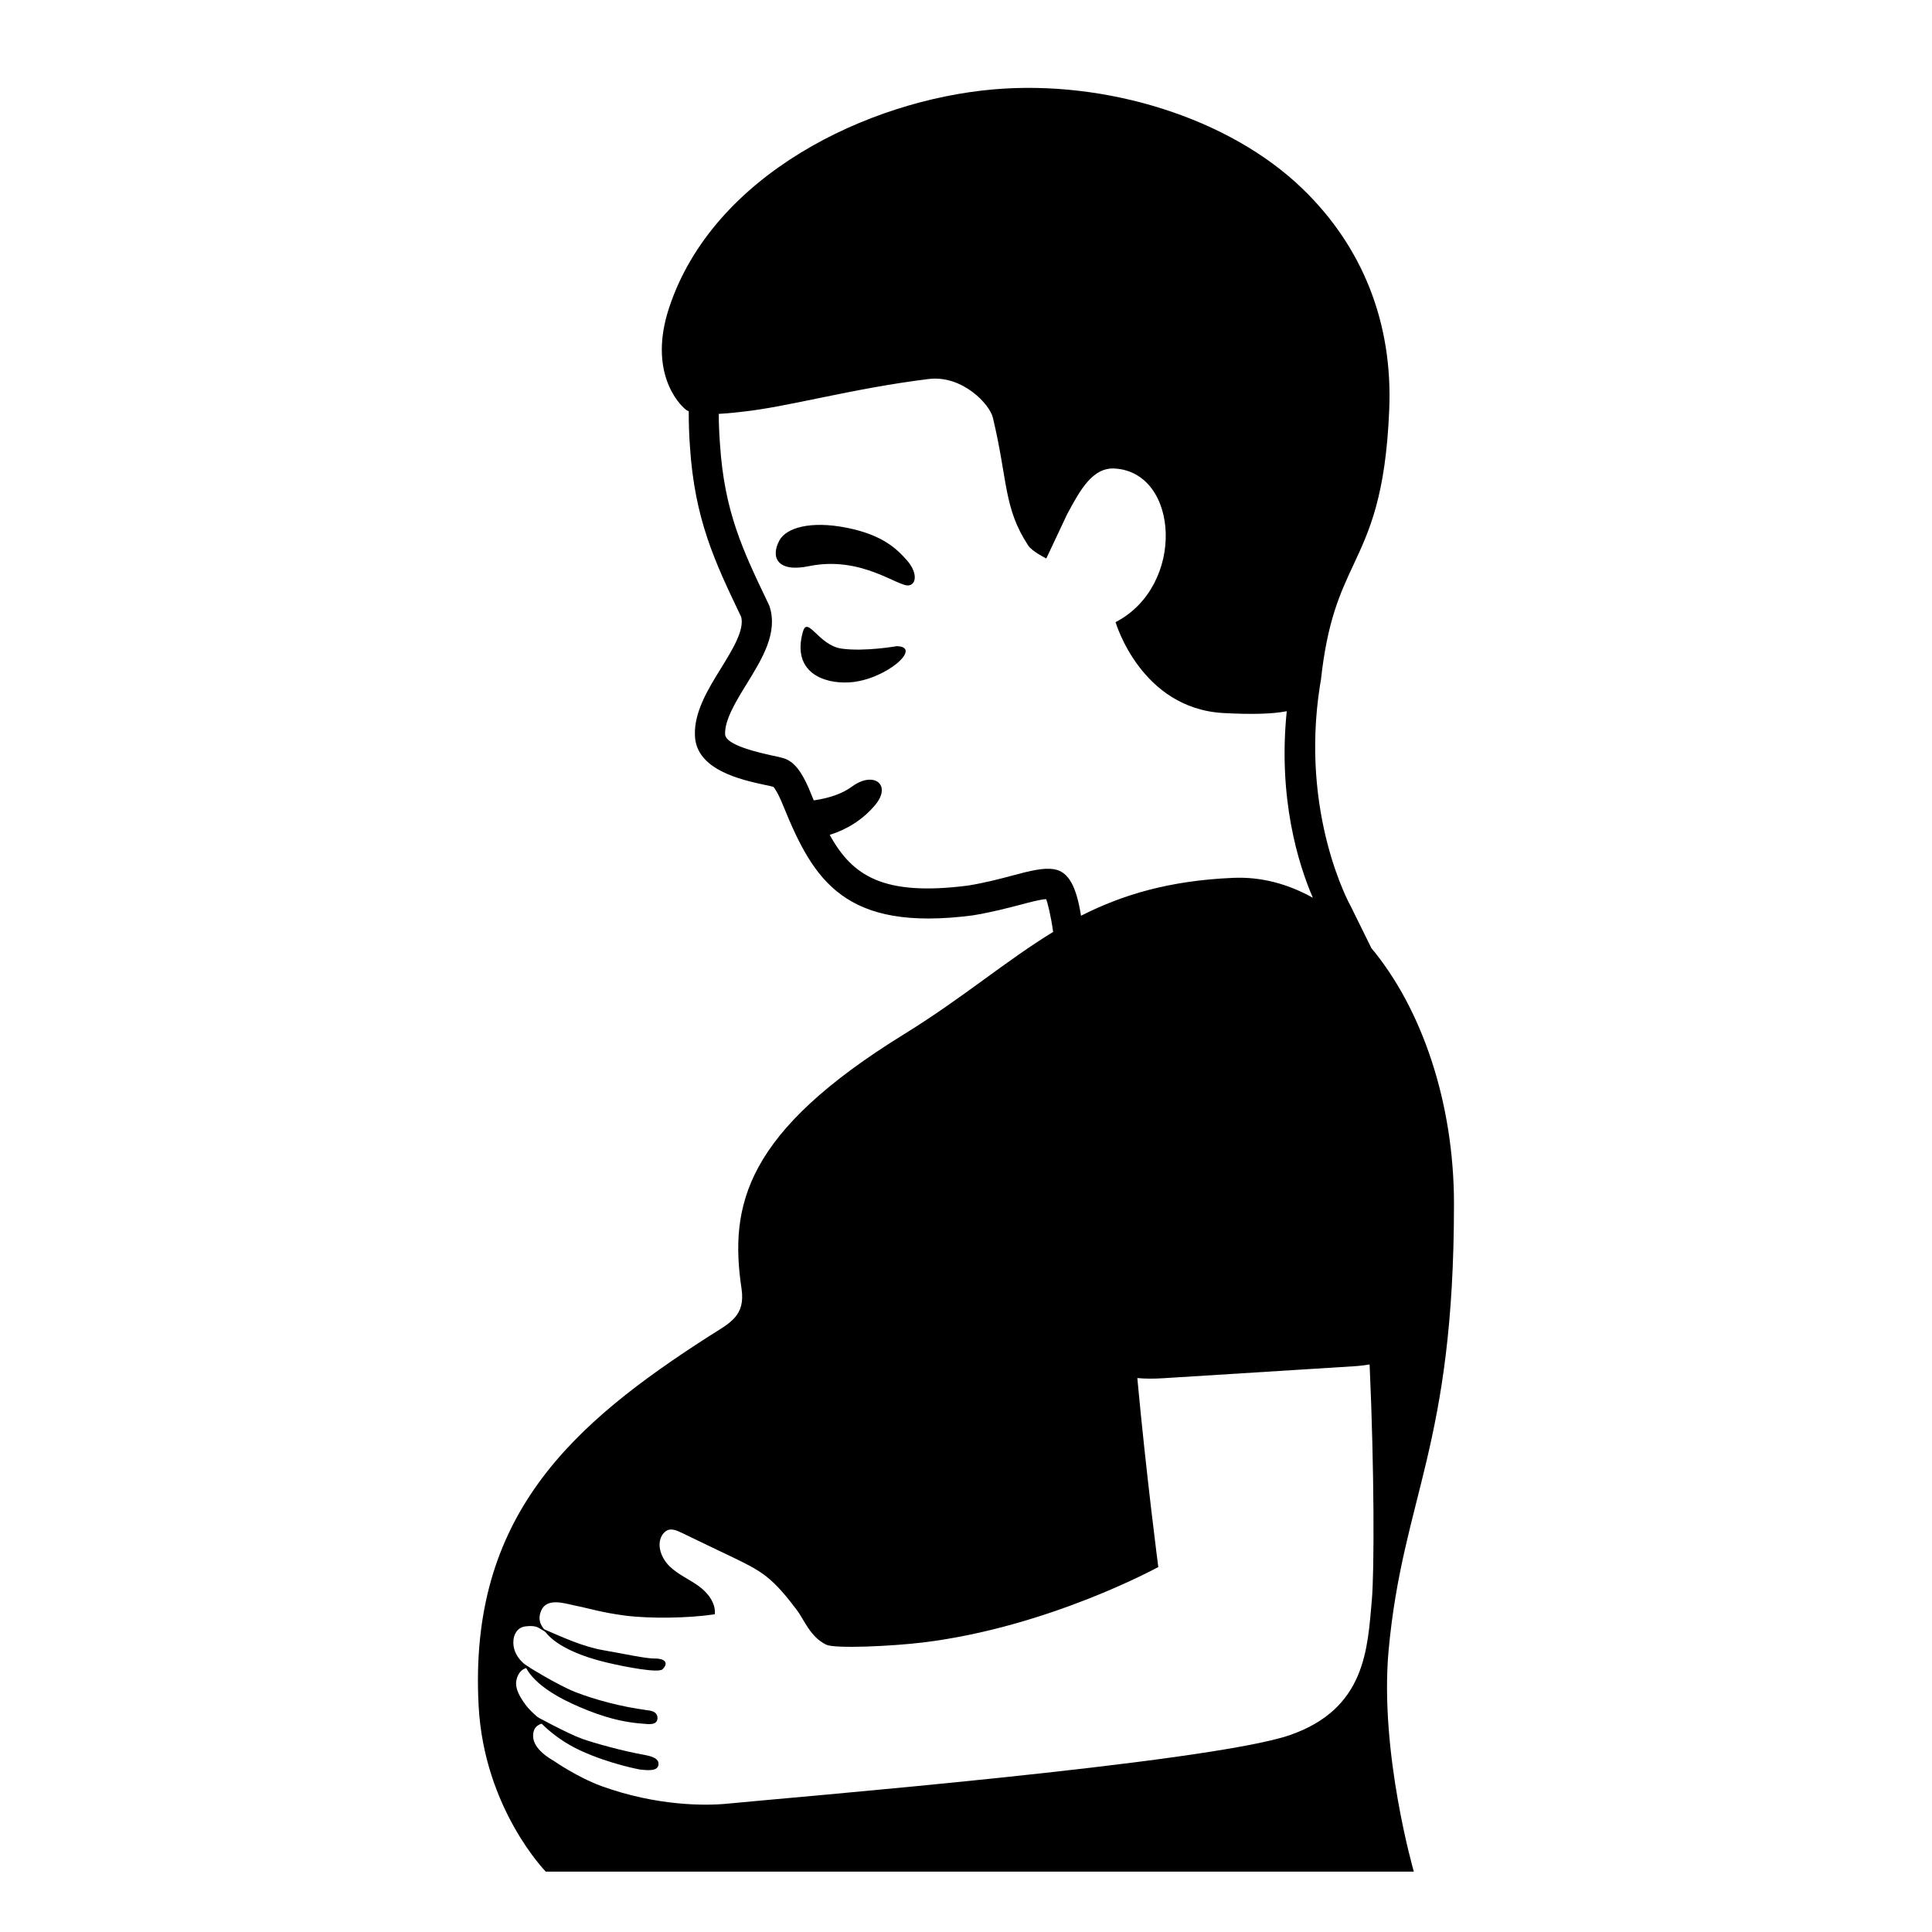 <svg viewBox="0 0 128 128" xmlns="http://www.w3.org/2000/svg">
  <path id="eye_23_" d="M59.41,42.81c1.77,0.04-0.76,2.27-3.16,2.4c-1.74,0.1-3.79-0.71-3.06-3.34c0.31-1.12,1.03,0.87,2.55,1.1 C57.27,43.19,59.41,42.81,59.41,42.81z"/>
  <path id="eyebrow_23_" d="M53.59,37.51c-2.08,0.43-2.56-0.58-1.95-1.71c0.45-0.83,2.05-1.31,4.43-0.84 c2.45,0.48,3.39,1.45,4.04,2.19c0.65,0.75,0.63,1.53,0.12,1.63C59.53,38.93,57.11,36.79,53.59,37.51z"/>
  <g id="tone_4_">
    <path d="M43.36,109.88c0.56-0.01,1.02,0.21,0.54,0.71c-0.26,0.27-2.43-0.14-3.73-0.45c-1.56-0.37-3.17-1.01-3.94-1.9 c-0.26-0.31-0.17-0.29-0.17-0.29c1.21,0.52,2.54,1.14,3.91,1.38C41.35,109.57,42.8,109.89,43.36,109.88z"/>
    <path d="M43.56,113.85c-0.02,0.49-0.68,0.37-0.94,0.35c-1.73-0.11-3.31-0.68-4.7-1.32c-2.88-1.32-3.15-2.6-3.15-2.6 s2.12,1.35,3.39,1.84s2.97,0.95,4.68,1.18C43.05,113.33,43.58,113.36,43.56,113.85z"/>
    <path d="M43.63,116.86c-0.01,0.51-0.69,0.43-1.21,0.38c0,0-1.97-0.35-3.94-1.25c-2.03-0.93-3.1-2.35-3.1-2.35s2.27,1.24,3.21,1.57 c0.84,0.29,2.66,0.8,4.07,1.05C42.89,116.31,43.64,116.41,43.63,116.86z"/>
  </g>
  <path d="M92,109.32c0.95-10.22,4.33-13.44,4.33-29.56c0-6.69-2.12-12.95-5.51-16.99l0.02,0.01l-1.35-2.74 c-0.04-0.06-3.38-6.07-2.04-14.62l0,0c0.02-0.11,0.04-0.22,0.06-0.34c0.43-3.95,1.27-5.75,2.16-7.66c1.05-2.25,2.14-4.57,2.37-10.29 c0.24-5.72-1.75-10.77-5.75-14.63C81.43,7.8,73.26,5.28,65.84,5.92c-8.34,0.72-18.6,5.65-21.51,14.47c-1.4,4.24,0.64,6.39,1.11,6.75 c0.05,0.04,0.12,0.07,0.19,0.11c0,0.76,0.02,1.53,0.08,2.32c0.31,4.85,1.66,7.67,3.37,11.25l0.02,0.03 c0.24,0.87-0.56,2.17-1.33,3.42c-0.88,1.42-1.78,2.9-1.73,4.43c0.05,2.31,3.05,2.96,4.67,3.31c0.22,0.05,0.41,0.08,0.53,0.12 c0.08,0.09,0.31,0.4,0.67,1.3c2,4.91,4.06,8.31,12.51,7.22c1.24-0.2,2.3-0.48,3.15-0.7c0.67-0.18,1.35-0.36,1.74-0.38 c0.09,0.21,0.32,1.12,0.46,2.16l0.04-0.01c-3.17,1.93-6.01,4.39-9.9,6.79C49.39,75,48.3,79.83,49.13,85.39 c0.26,1.78-0.75,2.25-2.08,3.09c-9.18,5.88-16.01,11.97-15.34,24.53c0.36,6.82,4.45,10.99,4.45,10.99h57.51 C93.67,124,91.38,116.09,92,109.32z M67.06,58.01c-0.85,0.23-1.82,0.48-2.92,0.66c-5.61,0.72-7.67-0.63-9.17-3.36 c0.02-0.01,0.05-0.01,0.07-0.02c1.11-0.36,2.12-0.99,2.92-1.93c1.16-1.36-0.06-2.31-1.51-1.25c-0.65,0.48-1.51,0.76-2.43,0.9 c-0.03,0.01-0.07,0.01-0.11,0.01c-0.05-0.11-0.09-0.22-0.14-0.34c-0.49-1.25-0.94-1.93-1.43-2.24c-0.26-0.19-0.58-0.26-1.21-0.39 c-2.04-0.44-3.08-0.91-3.09-1.41c-0.03-0.95,0.71-2.16,1.43-3.33c1.03-1.67,2.09-3.39,1.51-5.15l-0.1-0.22 c-1.68-3.51-2.89-6.05-3.18-10.53c-0.05-0.68-0.08-1.34-0.08-1.99c0.78-0.04,1.46-0.13,1.46-0.13c3.07-0.31,7.33-1.55,12.45-2.18 c2.23-0.27,4.04,1.67,4.25,2.56c1,4.18,0.7,5.97,2.34,8.47c0.26,0.4,1.2,0.86,1.2,0.86l1.37-2.91c0.89-1.67,1.71-3.13,3.16-3.05 c4.29,0.25,4.71,7.77,0.06,10.18c0,0,1.66,5.71,7.13,6.02c1.87,0.1,3.23,0.07,4.21-0.12c-0.59,5.81,0.78,10.16,1.73,12.36 c-1.63-0.91-3.4-1.4-5.27-1.32c-4.26,0.18-7.37,1.13-10.09,2.51c-0.31-1.96-0.83-2.89-1.73-3.07 C69.15,57.46,68.27,57.69,67.06,58.01z M90.89,105.98c-0.29,3.26-0.4,7.22-5.42,8.97c-5.38,1.87-33.65,4.18-37.3,4.55 c-1.43,0.14-4.67,0.16-8.33-1.17c-1.58-0.58-3.11-1.64-3.11-1.64c-1-0.58-1.57-1.23-1.37-1.99c0.13-0.5,0.73-0.55,0.73-0.55 s-0.87-0.66-1.26-1.19c-0.39-0.53-0.72-1.09-0.62-1.62c0.18-0.92,0.9-0.86,0.9-0.86c-0.06,0.01-1.22-0.66-1.09-1.84 c0.04-0.35,0.23-0.82,0.81-0.89c0.61-0.07,0.79,0.06,0.93,0.14c0.26,0.15,0.48,0.29,0.64,0.4c-0.03-0.03-0.06-0.05-0.09-0.08 c-0.38-0.35-0.75-0.8-0.46-1.49c0.36-0.88,1.53-0.5,2.14-0.37c1.19,0.24,1.84,0.48,3.45,0.69c1.66,0.21,4.2,0.17,5.92-0.09 c0.07-0.76-0.48-1.45-1.1-1.89s-1.34-0.75-1.89-1.28c-0.55-0.53-0.89-1.4-0.51-2.06c0.09-0.14,0.21-0.27,0.36-0.34 c0.29-0.12,0.63,0.02,0.92,0.16c1.17,0.57,2.35,1.13,3.52,1.69c0.7,0.34,1.42,0.69,2.04,1.16c0.82,0.63,1.46,1.45,2.08,2.26 c0.5,0.66,0.89,1.79,1.95,2.31c0.59,0.29,4.41,0.1,6.4-0.14c8.34-1.01,15.61-5,15.61-5s-0.78-5.95-1.39-12.52 c0.53,0.05,1.11,0.05,1.73,0.01l12.6-0.79c0.37-0.02,0.72-0.07,1.06-0.12C91.06,97.48,91.05,104.1,90.89,105.98z"/>
</svg>